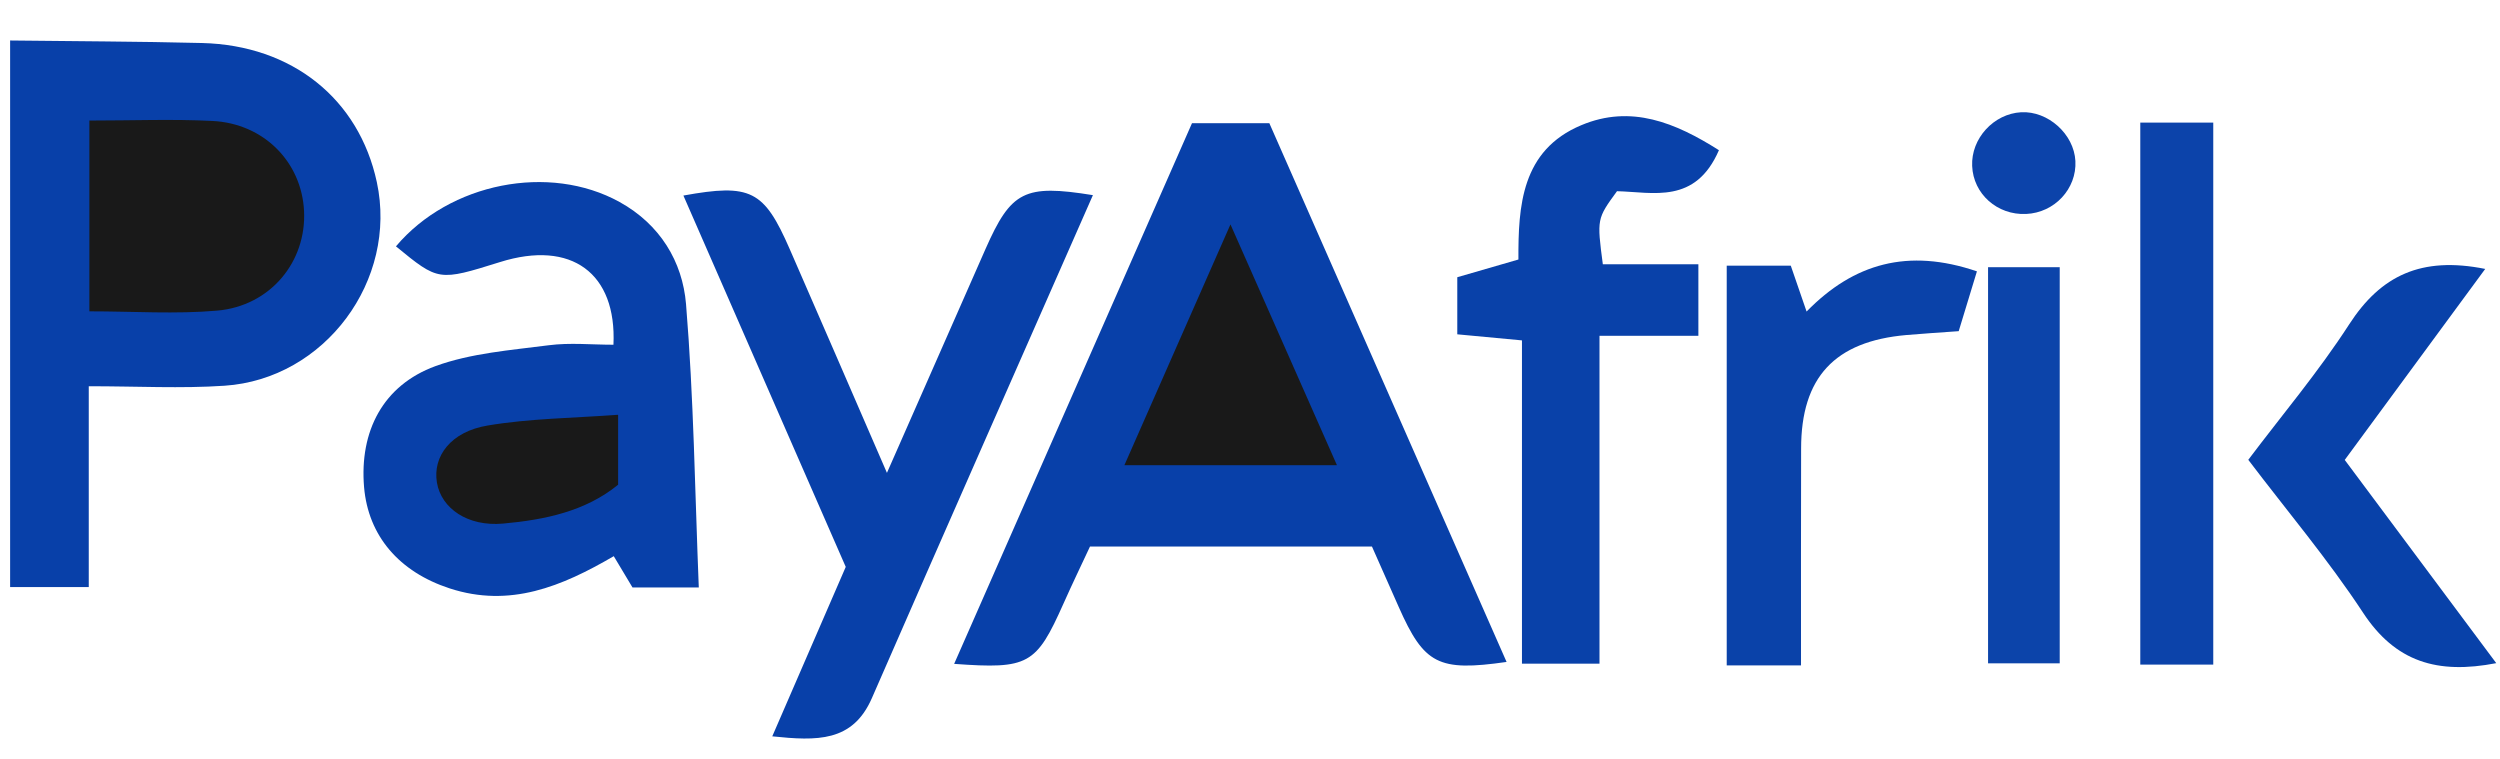 <?xml version="1.0" encoding="utf-8"?>
<!-- Generator: Adobe Illustrator 23.0.3, SVG Export Plug-In . SVG Version: 6.00 Build 0)  -->
<svg version="1.1" id="Layer_1" xmlns="http://www.w3.org/2000/svg" xmlns:xlink="http://www.w3.org/1999/xlink" x="0px" y="0px"
	 viewBox="0 0 247 75" style="enable-background:new 0 0 247 75;" xml:space="preserve">
<style type="text/css">
	.st0{fill:#0840A9;}
	.st1{fill:#0941A9;}
	.st2{fill:#0A42A9;}
	.st3{fill:#0C43AA;}
	.st4{fill:#0841A9;}
	.st5{fill:#0C44AA;}
	.st6{fill:#191919;}
	.st7{fill:#191919;}
</style>
<g>
	<path class="st0" d="M1,4c6.32,0.08,12.64,0.09,18.96,0.25c8.9,0.22,15.5,5.52,17.27,13.74c2.09,9.69-5.12,19.46-15.05,20.12
		c-4.29,0.29-8.62,0.05-13.41,0.05c0,6.7,0,13.09,0,19.84C5.86,58,3.43,58,1,58C1,40,1,22,1,4z"/>
	<path class="st0" d="M148.85,65.4c-6.75,0.97-8.15,0.23-10.66-5.44c-0.86-1.95-1.73-3.9-2.64-5.96c-9.27,0-18.38,0-27.86,0
		c-0.84,1.8-1.76,3.71-2.62,5.64c-2.69,6.03-3.44,6.49-10.8,5.95c7.85-17.85,15.64-35.53,23.5-53.42c2.53,0,4.94,0,7.64,0
		C133.21,29.89,141.01,47.61,148.85,65.4z"/>
	<path class="st0" d="M69.04,58.04c-2.62,0-4.42,0-6.55,0c-0.55-0.91-1.19-1.98-1.85-3.09c-5.13,2.99-10.26,5.13-16.22,3.18
		c-4.98-1.63-8.04-5.18-8.45-10.01c-0.46-5.5,1.86-10.05,7.06-11.95c3.52-1.28,7.42-1.57,11.19-2.06c2.09-0.27,4.25-0.05,6.39-0.05
		c0.33-7.07-4.15-10.38-11.2-8.17c-6.08,1.9-6.08,1.9-10.29-1.55c5.31-6.29,15.15-8.22,22.1-4.38c3.99,2.21,6.21,5.88,6.56,10.08
		C68.54,39.28,68.66,48.57,69.04,58.04z"/>
	<path class="st0" d="M76.3,72.75c2.48-5.71,4.78-11.03,7.26-16.74c-5.27-12.07-10.65-24.36-16.04-36.69
		c6.64-1.2,7.96-0.54,10.5,5.28c3.19,7.29,6.34,14.59,9.61,22.12c3.24-7.36,6.48-14.74,9.73-22.1c2.54-5.76,3.86-6.43,10.62-5.34
		c-7.3,16.6-14.61,33.13-21.84,49.7C84.24,73.33,80.71,73.21,76.3,72.75z"/>
	<path class="st1" d="M169.83,14.84c-2.33,5.37-6.49,4.14-10.07,4.05c-1.99,2.73-1.99,2.73-1.4,7.22c3.01,0,6.11,0,9.44,0
		c0,2.48,0,4.55,0,7.07c-3.15,0-6.23,0-9.77,0c0,10.98,0,21.53,0,32.39c-2.7,0-4.94,0-7.66,0c0-10.5,0-21.07,0-31.94
		c-2.34-0.22-4.25-0.4-6.39-0.6c0-1.85,0-3.57,0-5.64c2.04-0.59,3.89-1.13,6.04-1.75c-0.02-5.28,0.29-10.79,6.21-13.27
		C161.14,10.3,165.54,12.12,169.83,14.84z"/>
	<path class="st2" d="M177.94,65.74c-2.76,0-4.88,0-7.34,0c0-13.18,0-26.23,0-39.49c2.12,0,4.07,0,6.33,0c0.49,1.44,1,2.9,1.56,4.53
		c4.65-4.76,10.02-6.29,16.83-3.97c-0.61,2-1.16,3.81-1.8,5.91c-1.93,0.14-3.54,0.24-5.16,0.38c-7.1,0.62-10.41,4.19-10.41,11.22
		C177.93,51.3,177.94,58.27,177.94,65.74z"/>
	<path class="st3" d="M211.46,12.11c2.48,0,4.72,0,7.21,0c0,17.9,0,35.61,0,53.55c-2.47,0-4.71,0-7.21,0
		C211.46,47.74,211.46,30.04,211.46,12.11z"/>
	<path class="st4" d="M222.13,45.43c3.28-4.36,6.93-8.68,9.98-13.4c3.11-4.8,7.11-6.73,13.43-5.46c-4.7,6.39-9.24,12.56-13.88,18.87
		c4.94,6.63,9.86,13.23,14.97,20.08c-5.82,1.13-9.97-0.12-13.17-5C230.01,55.27,225.92,50.43,222.13,45.43z"/>
	<path class="st5" d="M196.42,26.4c2.31,0,4.55,0,7.08,0c0,13.02,0,25.9,0,39.14c-2.23,0-4.47,0-7.08,0
		C196.42,52.69,196.42,39.68,196.42,26.4z"/>
	<path class="st3" d="M199.69,11.09c2.66-0.14,5.22,2.16,5.36,4.82c0.14,2.74-2.06,5.11-4.87,5.23c-2.85,0.13-5.22-1.98-5.33-4.74
		C194.73,13.69,196.97,11.24,199.69,11.09z"/>
	<path class="st6" d="M8.83,11.91c4.26,0,8.22-0.16,12.16,0.04c5.08,0.25,8.81,4.06,9.05,8.89c0.25,5.01-3.32,9.39-8.59,9.85
		c-4.09,0.36-8.23,0.07-12.62,0.07C8.83,24.52,8.83,18.6,8.83,11.91z"/>
	<path class="st6" d="M132.09,45.96c-7.39,0-14.01,0-21,0c3.52-8,6.92-15.72,10.48-23.79C125.11,30.17,128.52,37.87,132.09,45.96z"
		/>
	<path class="st7" d="M61.07,40.98c0,2.77,0,4.71,0,6.91c-3.23,2.64-7.27,3.47-11.36,3.84c-3.51,0.32-6.11-1.51-6.54-4.04
		c-0.44-2.59,1.36-5.05,5.02-5.65C52.34,41.34,56.61,41.31,61.07,40.98z"/>
</g>
</svg>
